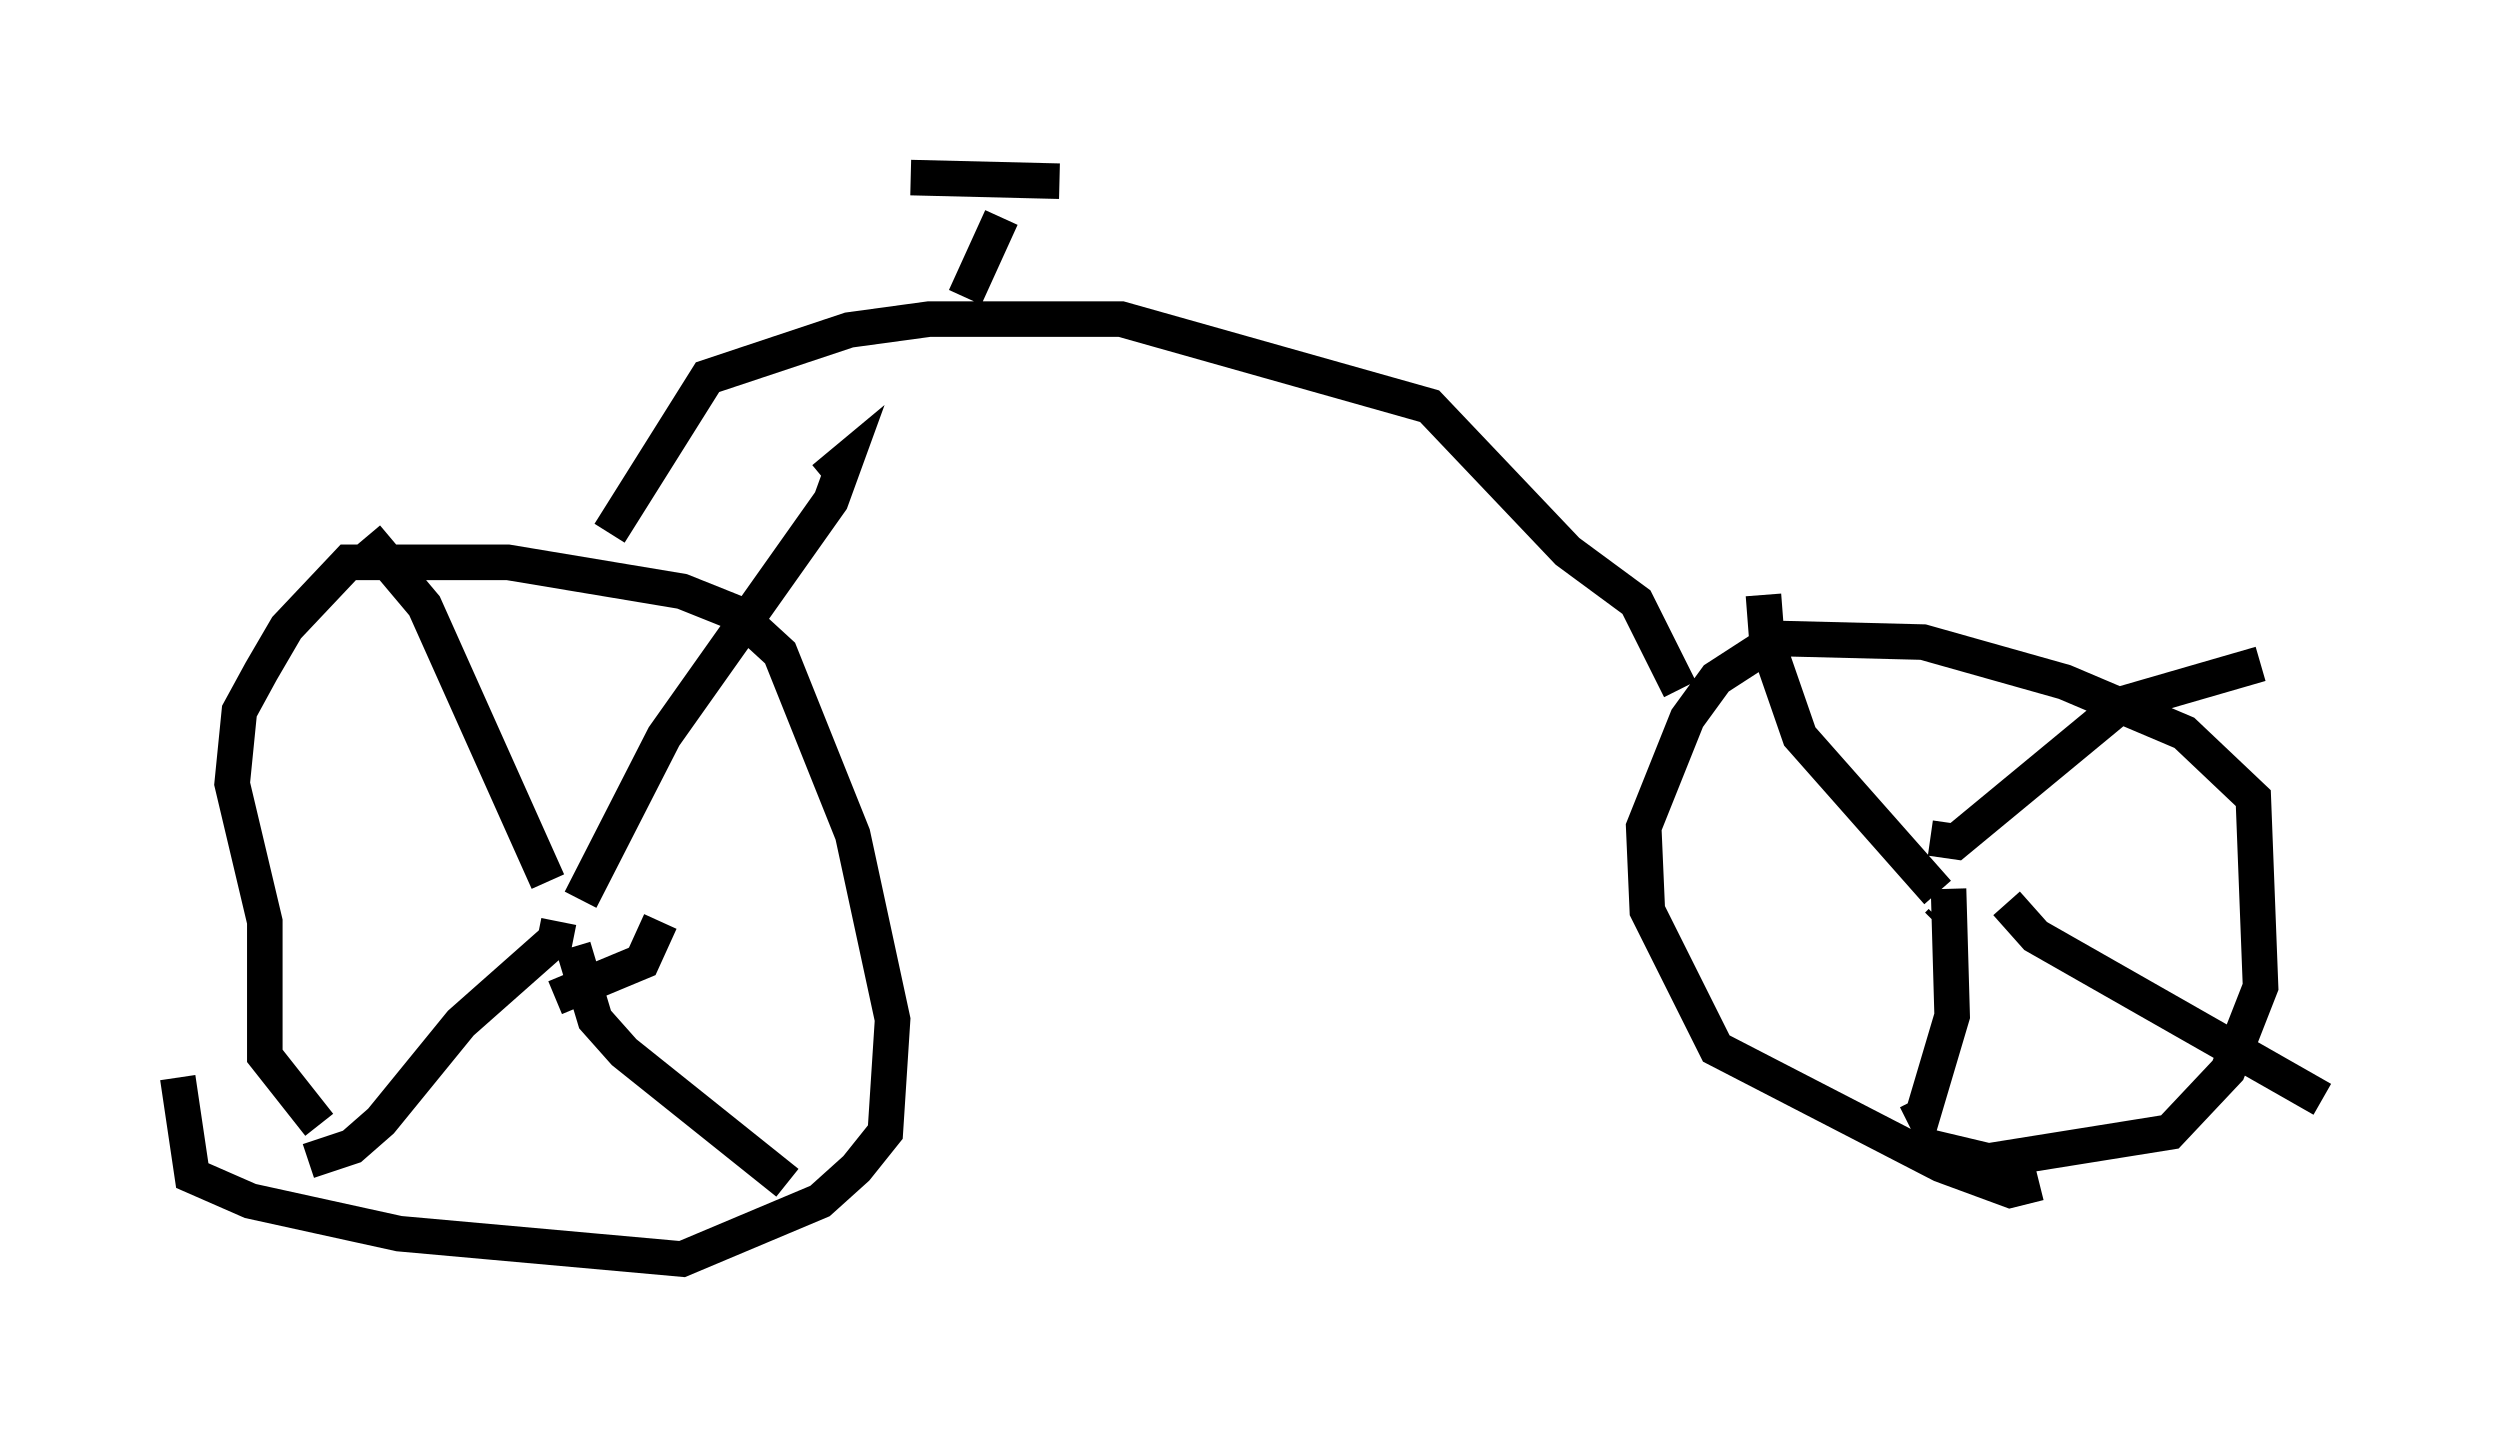 <?xml version="1.0" encoding="utf-8" ?>
<svg baseProfile="full" height="40.421" version="1.1" width="70.332" xmlns="http://www.w3.org/2000/svg" xmlns:ev="http://www.w3.org/2001/xml-events" xmlns:xlink="http://www.w3.org/1999/xlink"><defs /><rect fill="white" height="40.421" width="70.332" x="0" y="0" /><path d="M10.104, 32.257 m-1.123, -0.613 l-1.531, -1.94 0.0, -3.777 l-0.919, -3.879 0.204, -2.042 l0.613, -1.123 0.715, -1.225 l1.735, -1.838 4.492, 0.0 l4.9, 0.817 1.531, 0.613 l1.225, 1.123 2.042, 5.104 l1.123, 5.206 -0.204, 3.165 l-0.817, 1.021 -1.021, 0.919 l-3.879, 1.633 -7.963, -0.715 l-4.185, -0.919 -1.633, -0.715 l-0.408, -2.756 m52.369, 2.96 l-0.817, 0.204 -1.94, -0.715 l-6.329, -3.267 -1.94, -3.879 l-0.102, -2.348 1.225, -3.063 l0.817, -1.123 1.735, -1.123 l4.083, 0.102 3.981, 1.123 l3.369, 1.429 1.94, 1.838 l0.204, 5.308 -0.919, 2.348 l-1.633, 1.735 -5.104, 0.817 l-2.144, -0.51 m0.715, -6.125 l0.102, -0.102 m-0.102, -0.817 l-3.879, -4.39 -0.919, -2.654 l-0.102, -1.327 m4.696, 6.84 l0.715, 0.102 4.696, -3.879 l3.879, -1.123 m-8.779, 6.329 l0.102, 3.573 -0.817, 2.756 l-0.204, -0.408 m2.552, -5.513 l0.817, 0.919 8.065, 4.594 m-49.511, -5.002 l0.0, 0.0 m-0.102, 0.0 l-0.102, 0.51 -2.654, 2.348 l-2.246, 2.756 -0.817, 0.715 l-1.225, 0.408 m9.902, -6.738 l-0.51, 1.123 -2.45, 1.021 m0.51, -1.429 l0.613, 2.042 0.817, 0.919 l4.594, 3.675 m-6.738, -8.473 l-3.471, -7.758 -1.633, -1.94 m6.023, 10.208 l2.348, -4.594 4.696, -6.635 l0.408, -1.123 -0.613, 0.51 m-6.023, 1.531 l2.756, -4.39 3.981, -1.327 l2.246, -0.306 5.41, 0.0 l8.677, 2.45 3.879, 4.083 l1.94, 1.429 1.225, 2.45 m-20.111, -11.025 l1.021, -2.246 m-2.552, -1.123 l4.185, 0.102 " fill="none" stroke="black" stroke-width="1" /></svg>